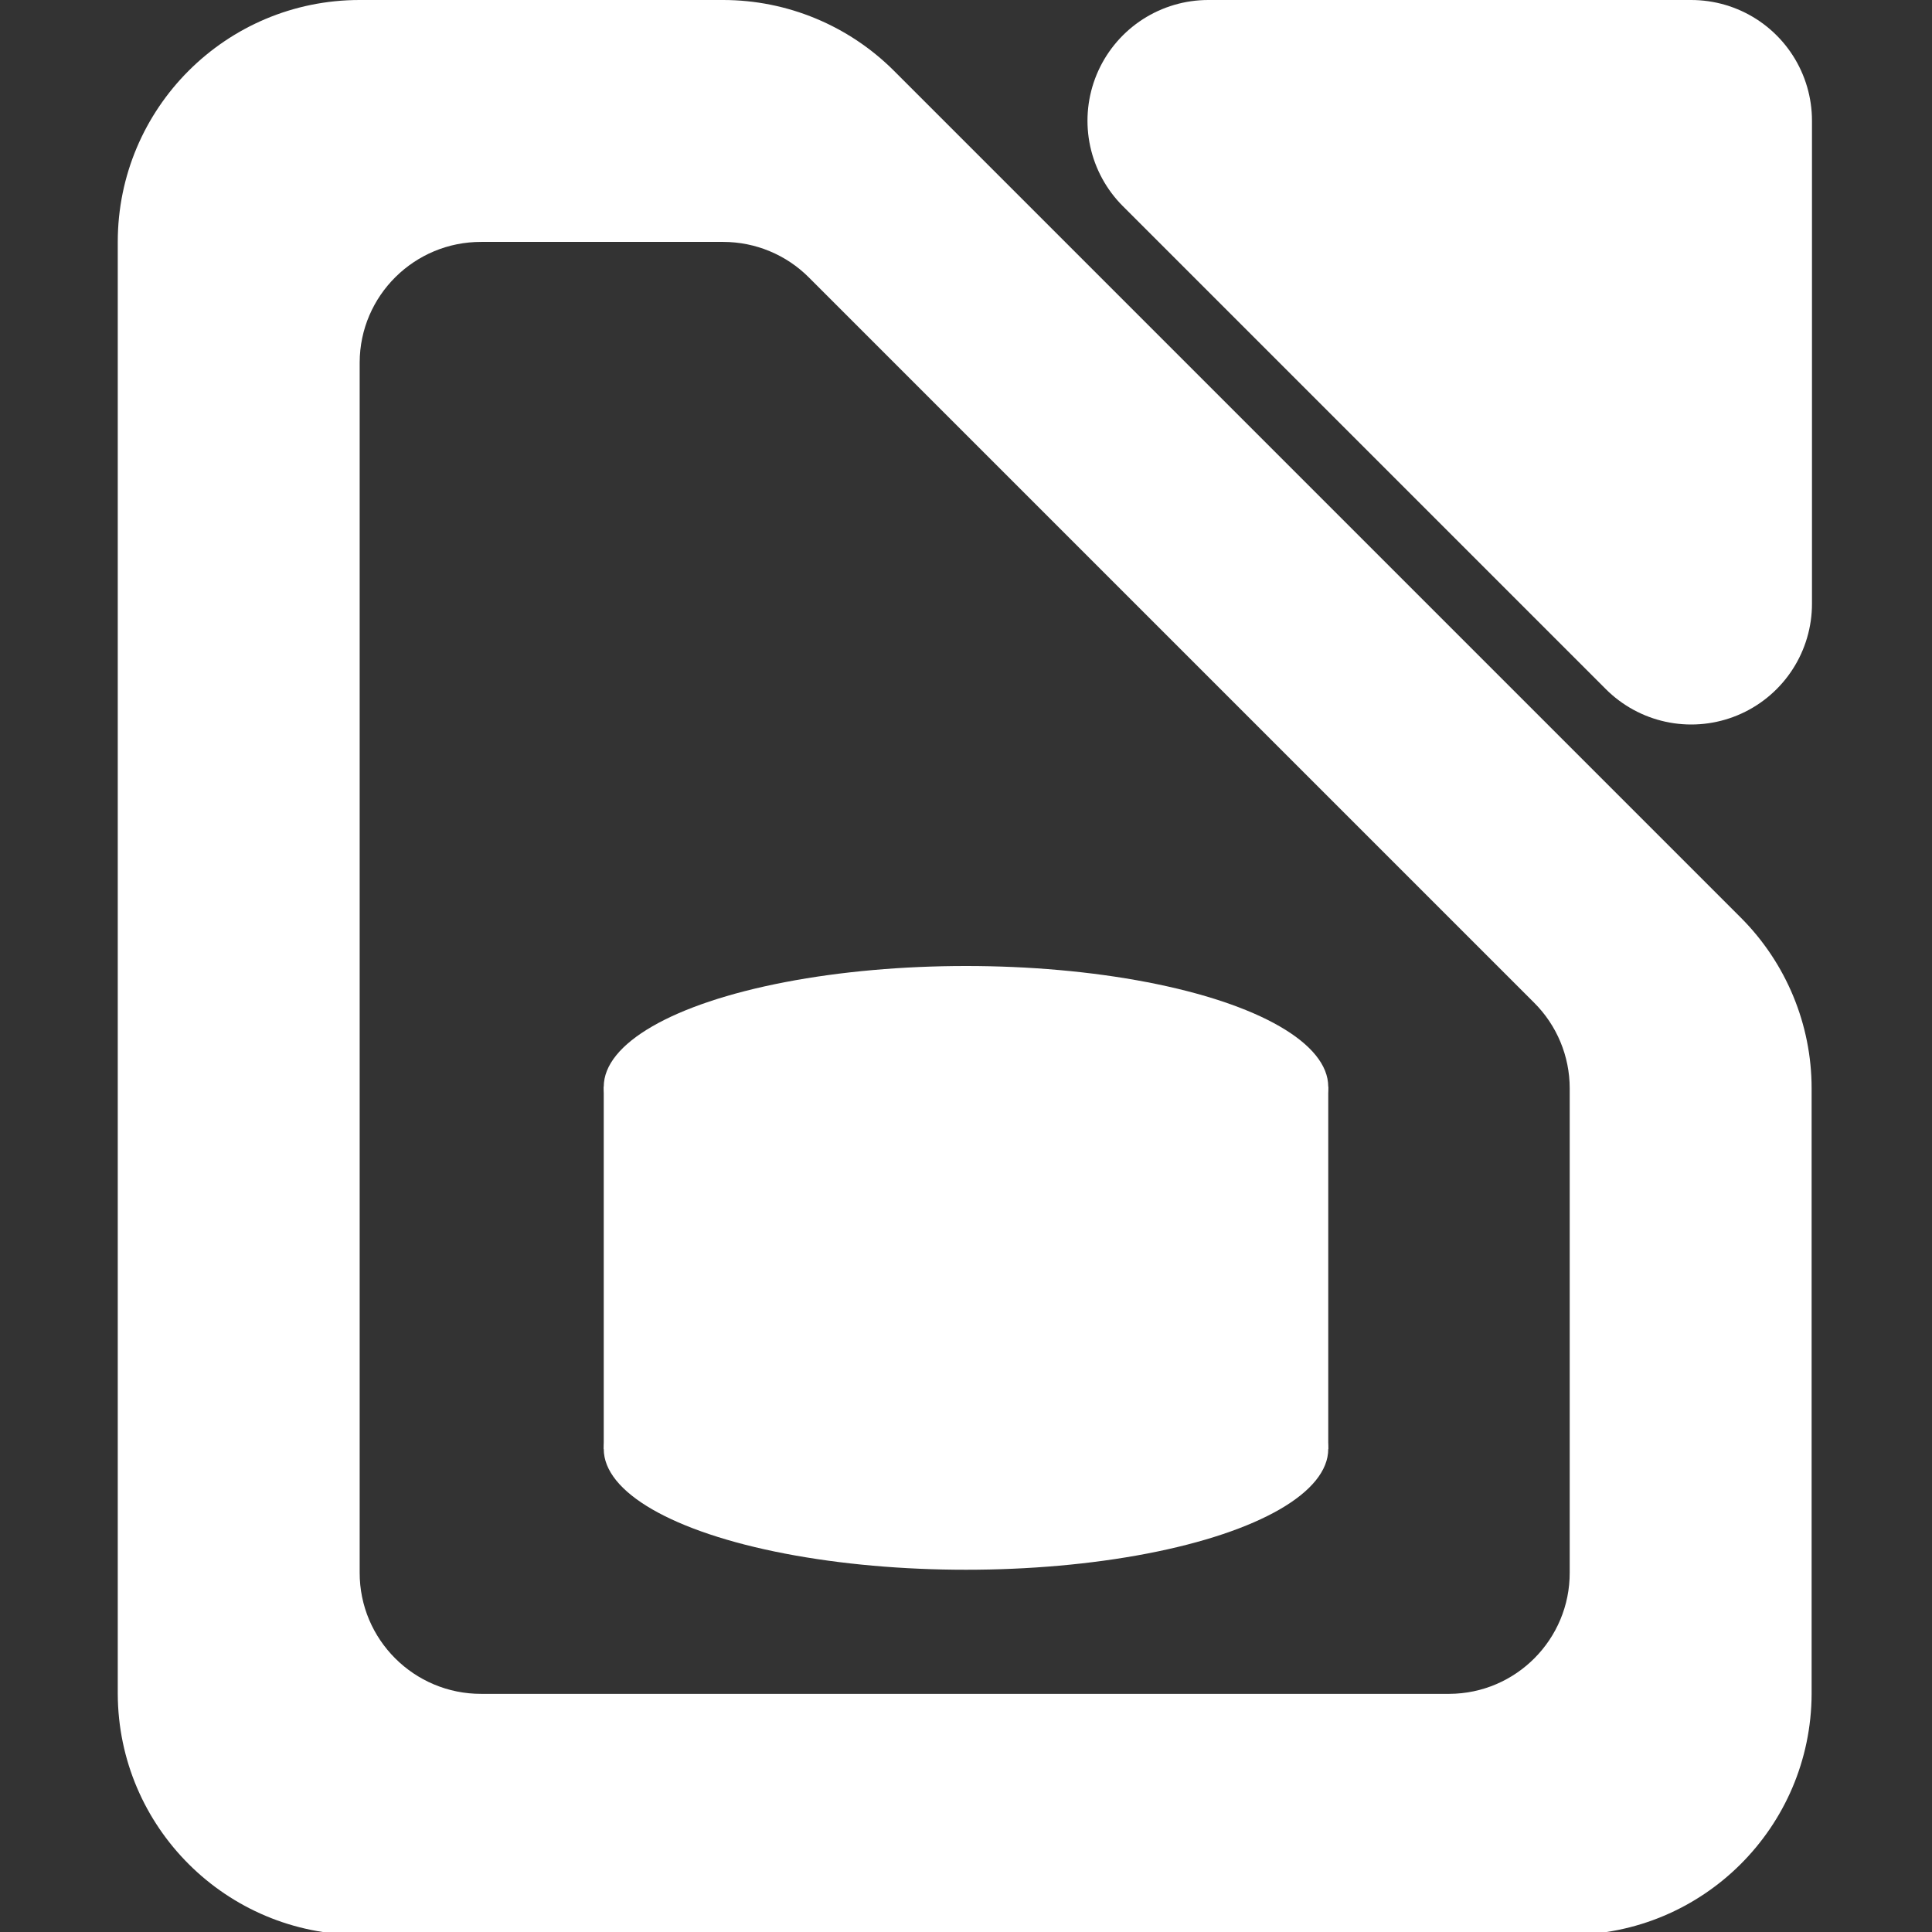 <?xml version="1.0" encoding="UTF-8" standalone="no"?>
<!-- Created with Inkscape (http://www.inkscape.org/) -->

<svg
   width="16.0px"
   height="16.0px"
   viewBox="0 0 16.0 16.0"
   version="1.1"
   id="SVGRoot"
   sodipodi:docname="libreoffice-base-symbolic.svg"
   inkscape:version="1.1.2 (0a00cf5339, 2022-02-04)"
   xmlns:inkscape="http://www.inkscape.org/namespaces/inkscape"
   xmlns:sodipodi="http://sodipodi.sourceforge.net/DTD/sodipodi-0.dtd"
   xmlns="http://www.w3.org/2000/svg"
   xmlns:svg="http://www.w3.org/2000/svg">
  <rect x="0" y="0" width="16.0" height="16.0" fill="#333333" stroke="none"/>
  <sodipodi:namedview
     id="namedview1203"
     pagecolor="#505050"
     bordercolor="#eeeeee"
     borderopacity="1"
     inkscape:pageshadow="0"
     inkscape:pageopacity="0"
     inkscape:pagecheckerboard="0"
     inkscape:document-units="px"
     showgrid="true"
     inkscape:zoom="45.254834"
     inkscape:cx="6.9163882"
     inkscape:cy="10.385631"
     inkscape:window-width="1920"
     inkscape:window-height="1011"
     inkscape:window-x="0"
     inkscape:window-y="32"
     inkscape:window-maximized="1"
     inkscape:current-layer="layer1"
     inkscape:snap-object-midpoints="true"
     inkscape:snap-center="true"
     inkscape:snap-text-baseline="true"
     inkscape:snap-page="true"
     inkscape:snap-smooth-nodes="true"
     inkscape:snap-midpoints="true"
     inkscape:object-paths="true"
     inkscape:snap-intersection-paths="true"
     inkscape:snap-bbox="true"
     inkscape:bbox-paths="true"
     inkscape:bbox-nodes="true"
     inkscape:snap-bbox-edge-midpoints="true"
     inkscape:snap-bbox-midpoints="true">
    <inkscape:grid
       type="xygrid"
       id="grid1266"
       spacingx="1"
       spacingy="1"
       empspacing="2" />
  </sodipodi:namedview>
  <defs
     id="defs1198">
    <inkscape:path-effect
       effect="fillet_chamfer"
       id="path-effect2301"
       is_visible="true"
       lpeversion="1"
       satellites_param="F,0,0,1,0,0.5,0,1 @ F,0,0,1,0,0.5,0,1 @ F,0,0,1,0,0.5,0,1"
       unit="px"
       method="auto"
       mode="F"
       radius="0.5"
       chamfer_steps="1"
       flexible="false"
       use_knot_distance="true"
       apply_no_radius="true"
       apply_with_radius="true"
       only_selected="false"
       hide_knots="false" />
    <inkscape:path-effect
       effect="fillet_chamfer"
       id="path-effect3415"
       is_visible="true"
       lpeversion="1"
       satellites_param="F,0,0,1,0,0.25,0,1 @ F,0,0,1,0,0.25,0,1 @ F,0,0,1,0,0.25,0,1"
       unit="px"
       method="auto"
       mode="F"
       radius="0.25"
       chamfer_steps="1"
       flexible="false"
       use_knot_distance="true"
       apply_no_radius="true"
       apply_with_radius="true"
       only_selected="false"
       hide_knots="false" />
  </defs>
  <g
     inkscape:label="Warstwa 1"
     inkscape:groupmode="layer"
     id="layer1">
    <path
       style="fill:#ffffff;stroke:#ffffff;stroke-width:2;stroke-linecap:round;stroke-linejoin:round;stroke-miterlimit:4;stroke-dasharray:none;paint-order:markers stroke fill"
       d="m 10.006,1 h 4 v 4 z"
       id="path1120" />
    <g
       id="g1890"
       transform="matrix(3.78,0,0,3.78,0.004,0)"
       style="fill:#ffffff;fill-opacity:1;stroke:none;stroke-opacity:1">
      <path
         id="path1886"
         style="color:#000000;fill:#ffffff;fill-opacity:1;stroke:none;stroke-width:3.78;stroke-linecap:round;stroke-linejoin:round;stroke-opacity:1;-inkscape-stroke:none;paint-order:markers stroke fill"
         d="m -14.004,0 c -1.105,-1.6129481e-4 -2,0.895 -2,2 v 12.004 c 0.004,1.102 0.898,1.992 2,1.992 H -4 c 1.102,1.68e-4 1.996,-0.89 2,-1.992 V 8.998 C -2,8.469 -2.211,7.962 -2.584,7.588 L -9.588,0.584 C -9.962,0.211 -10.469,4.5821147e-4 -10.998,0 Z m 1.006,2 h 0.996 1.004 c 0.266,2.294e-4 0.521,0.106 0.709,0.295 l 5.994,5.994 C -4.106,8.477 -4,8.732 -4,8.998 V 13 c 0.002,0.552 -0.444,1.002 -0.996,1.004 H -12.998 C -13.553,14.006 -14.006,13.555 -14.004,13 V 2.996 C -14.002,2.444 -13.551,1.998 -12.998,2 Z"
         transform="matrix(0.265,0,0,0.265,4.498,0)" />
    </g>
    <ellipse
       style="fill:#ffffff;stroke:none;stroke-width:1;stroke-linecap:round;stroke-linejoin:round;stroke-miterlimit:4;stroke-dasharray:none;stroke-opacity:1;paint-order:markers stroke fill"
       id="path4395"
       cx="8"
       cy="9"
       rx="3"
       ry="1" />
    <ellipse
       style="fill:#ffffff;stroke:none;stroke-width:1;stroke-linecap:round;stroke-linejoin:round;stroke-miterlimit:4;stroke-dasharray:none;stroke-opacity:1;paint-order:markers stroke fill"
       id="ellipse4543"
       cx="8"
       cy="12"
       rx="3"
       ry="1" />
    <rect
       style="fill:#ffffff;stroke-width:0;stroke-linecap:round;stroke-linejoin:round;paint-order:markers stroke fill"
       id="rect932"
       width="6"
       height="3"
       x="5"
       y="9" />
  </g>
</svg>
